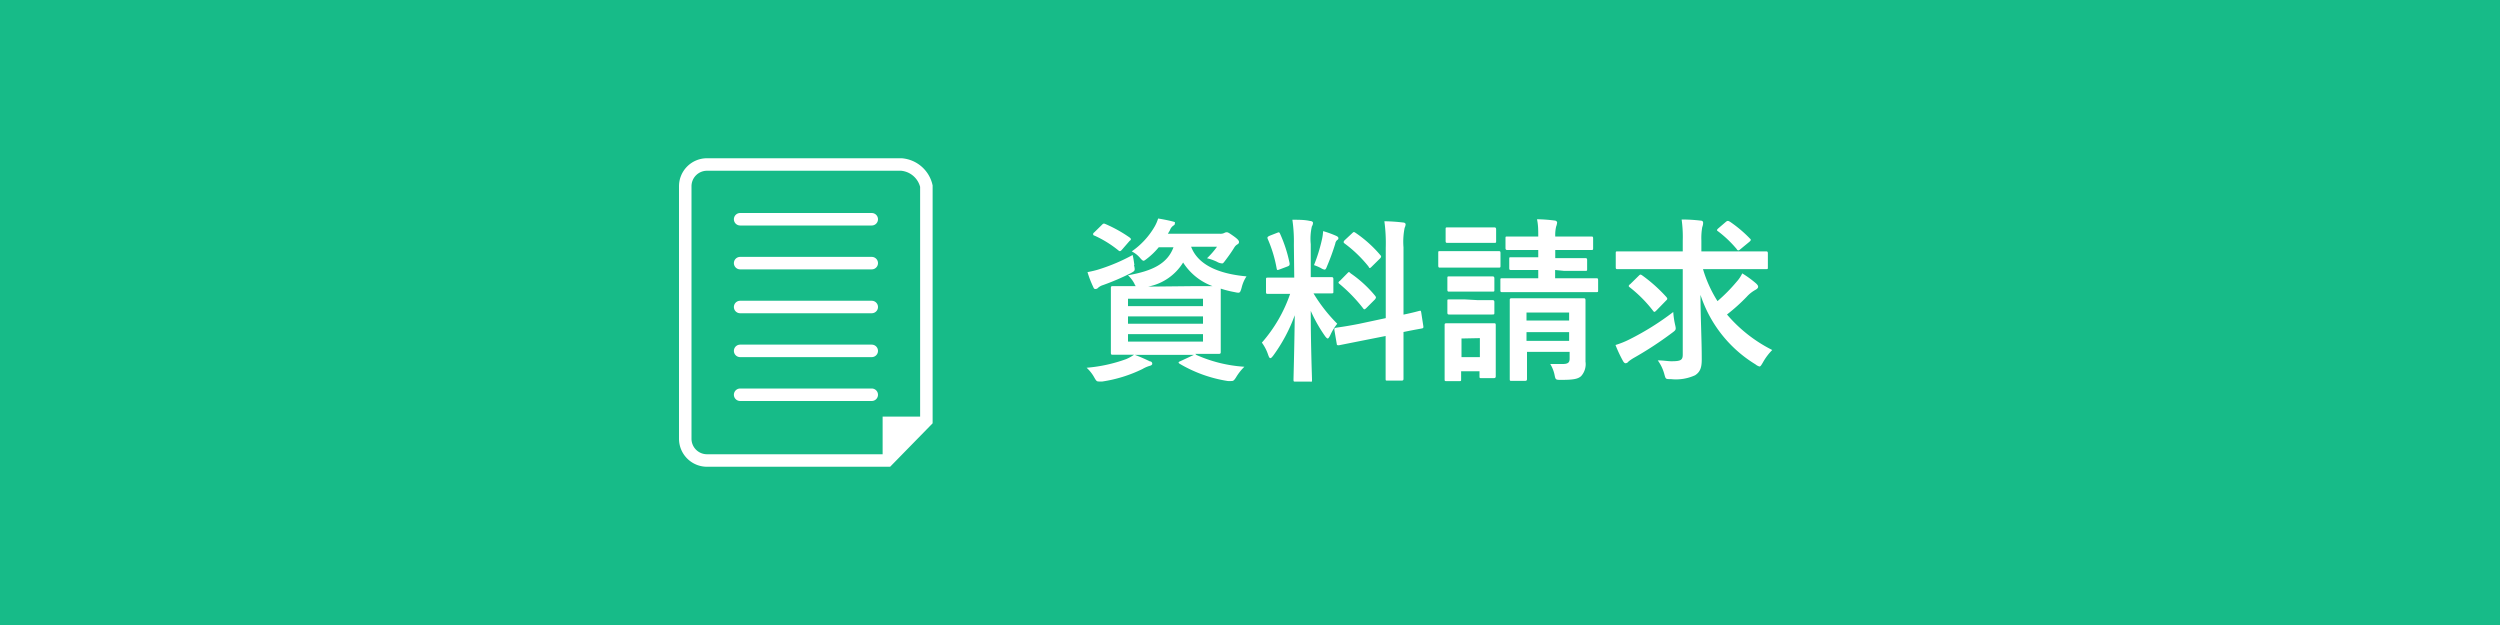 <svg xmlns="http://www.w3.org/2000/svg" viewBox="0 0 200 50"><defs><style>.cls-1{fill:#17bb88;}.cls-2,.cls-3{fill:none;stroke:#fff;stroke-miterlimit:10;}.cls-3{stroke-linecap:round;}.cls-4{fill:#fff;}</style></defs><title>アセット 2</title><g id="レイヤー_2" data-name="レイヤー 2"><g id="レイヤー_1-2" data-name="レイヤー 1"><rect class="cls-1" width="200" height="50"/><path class="cls-2" d="M71,36.84H56.56a1.74,1.74,0,0,1-1.74-1.73V14.89a1.74,1.74,0,0,1,1.74-1.73H72.11a2.24,2.24,0,0,1,2,1.73V33.66Z"/><line class="cls-3" x1="59.21" y1="17.54" x2="69.74" y2="17.54"/><line class="cls-3" x1="59.21" y1="21.05" x2="69.74" y2="21.05"/><line class="cls-3" x1="59.21" y1="24.56" x2="69.74" y2="24.56"/><line class="cls-3" x1="59.21" y1="28.07" x2="69.74" y2="28.07"/><line class="cls-3" x1="59.21" y1="31.58" x2="69.74" y2="31.58"/><polygon class="cls-4" points="71.11 33.83 72.92 33.83 71.11 35.63 71.11 33.83"/><path class="cls-4" d="M71.71,34.33l-.1.1v-.1h.1m2.41-1H70.61v3.51l3.51-3.51Z"/><path class="cls-4" d="M95.72,28.4a11.17,11.17,0,0,0,3.83.94,4.24,4.24,0,0,0-.68.87c-.14.21-.2.27-.33.27a1.91,1.91,0,0,1-.33,0,10.84,10.84,0,0,1-3.84-1.38c-.12-.08-.12-.14.07-.21l1.07-.5H90.79a13,13,0,0,1,1.2.52c.14,0,.19.11.19.19s-.08.14-.21.17a2.53,2.53,0,0,0-.57.25,11,11,0,0,1-3.21,1l-.28,0c-.17,0-.21-.05-.35-.29a3.08,3.08,0,0,0-.63-.81,12.17,12.17,0,0,0,3.16-.69,3.36,3.36,0,0,0,.63-.35c-1.16,0-1.61,0-1.7,0s-.15,0-.15-.16,0-.48,0-1.38v-2.4c0-.91,0-1.29,0-1.39s0-.16.15-.16.56,0,1.84,0a.86.86,0,0,1-.12-.22,2.71,2.71,0,0,0-.5-.65c2-.35,3.16-.95,3.64-2.24H92.7a5.78,5.78,0,0,1-.9.88c-.17.13-.25.2-.32.2s-.17-.1-.32-.28a2.21,2.21,0,0,0-.62-.47,6.19,6.19,0,0,0,1.84-2,3.06,3.06,0,0,0,.27-.63c.43.07.78.14,1.1.22s.24.08.24.15,0,.13-.12.2a.74.74,0,0,0-.28.38l-.16.27h4.16a.7.7,0,0,0,.35-.06.39.39,0,0,1,.2-.06c.09,0,.18.05.52.29s.46.37.46.49a.2.2,0,0,1-.11.18.68.68,0,0,0-.26.25c-.24.39-.45.68-.69,1s-.22.28-.33.28a.93.93,0,0,1-.38-.13,4,4,0,0,0-.79-.28,6.31,6.31,0,0,0,.8-.92H95.29c.61,1.62,2.55,2.2,4.43,2.37a2.78,2.78,0,0,0-.39.91c-.13.44-.14.44-.56.35a8.57,8.57,0,0,1-1.11-.28c0,.18,0,.58,0,1.28v2.4c0,.9,0,1.29,0,1.38s0,.16-.16.16-.57,0-1.88,0Zm-5-7.2c.1.46.1.46-.29.67a18.88,18.88,0,0,1-2.2.94,1.1,1.1,0,0,0-.37.2.29.29,0,0,1-.2.11c-.09,0-.14,0-.2-.16A8.19,8.19,0,0,1,87,21.77c.35-.07.67-.14,1-.25a14.66,14.66,0,0,0,2.61-1.12C90.67,20.63,90.71,20.91,90.75,21.2ZM88.14,18c.12-.12.15-.14.29-.08A10.87,10.87,0,0,1,90.37,19c.07.06.1.09.1.13s0,.07-.1.14l-.6.69c-.13.15-.19.17-.3.07a8.76,8.76,0,0,0-1.91-1.18c-.07,0-.11-.07-.11-.11s0-.09.1-.16Zm2.1,5.9v.59h6v-.59Zm6,2v-.59h-6v.59Zm0,.83h-6v.6h6Zm-.7-3.84H97A4.69,4.69,0,0,1,94.65,21a4.21,4.21,0,0,1-2.81,1.93Z"/><path class="cls-4" d="M103.51,19.58a12.25,12.25,0,0,0-.12-2c.52,0,1,0,1.42.1.14,0,.23.08.23.14a.53.53,0,0,1-.09.29,4.39,4.39,0,0,0-.09,1.42v2.64H105c1.08,0,1.43,0,1.51,0s.16,0,.16.16v1c0,.12,0,.14-.16.14s-.42,0-1.43,0a12.68,12.68,0,0,0,1.9,2.43,4.18,4.18,0,0,0-.56.92c-.09.17-.15.26-.2.26s-.13-.07-.23-.21a11.89,11.89,0,0,1-1.13-2c0,2.78.1,5.29.1,5.5s0,.16-.17.16h-1.15c-.14,0-.16,0-.16-.16s.07-2.53.1-5.15a12.94,12.94,0,0,1-1.7,3.2c-.11.14-.18.23-.25.23s-.11-.08-.17-.24a3.52,3.52,0,0,0-.51-1,11.63,11.63,0,0,0,2.26-3.9h-.25c-1.09,0-1.44,0-1.53,0s-.15,0-.15-.14v-1c0-.14,0-.16.15-.16s.44,0,1.53,0h.58Zm-1.35-.95c.17-.07.18-.06.25.08a11,11,0,0,1,.76,2.36c0,.14,0,.18-.18.25l-.61.23c-.21.08-.22.07-.25-.09a10.43,10.43,0,0,0-.71-2.34c-.06-.16,0-.18.15-.26Zm3.61.46a4.18,4.18,0,0,0,.08-.6,8,8,0,0,1,1.07.39c.11.06.15.1.15.17a.13.13,0,0,1-.08.14.48.48,0,0,0-.17.31,18,18,0,0,1-.65,1.78c-.08.21-.12.29-.21.29a.76.76,0,0,1-.28-.12,3.72,3.72,0,0,0-.56-.24A13.15,13.15,0,0,0,105.77,19.09Zm5.09,6.36V19.83a13.1,13.1,0,0,0-.11-2.13,14,14,0,0,1,1.49.1c.13,0,.21.07.21.15a.8.8,0,0,1-.08.28,5.65,5.65,0,0,0-.09,1.56v5.38c.82-.17,1.14-.27,1.27-.3s.12,0,.15.14l.17,1.1c0,.13,0,.14-.14.17s-.48.08-1.45.28v1.3c0,1.56,0,2.36,0,2.43s0,.16-.15.16H111c-.14,0-.15,0-.15-.16s0-.85,0-2.41v-1l-1.92.38-1.81.36c-.14,0-.17,0-.18-.11l-.19-1.11c0-.15,0-.15.13-.18s.6-.07,1.83-.31Zm-3.08-3.58c.07-.07.09-.1.12-.1s.07,0,.14.09A9.53,9.53,0,0,1,110,23.65c.1.13.1.16,0,.3l-.69.69c-.15.14-.18.14-.28,0a12.48,12.48,0,0,0-1.85-1.91c-.06-.05-.1-.08-.1-.11s0-.08.11-.15Zm.38-3.2c.12-.11.13-.14.26-.06a9.85,9.85,0,0,1,2,1.79c.09.09.09.15,0,.26l-.67.66c-.16.16-.19.17-.27,0a10.24,10.24,0,0,0-1.91-1.84c-.1-.07-.11-.14,0-.26Z"/><path class="cls-4" d="M118.39,20.09c1.06,0,1.41,0,1.5,0s.15,0,.15.15v1c0,.15,0,.17-.15.17s-.44,0-1.5,0H116.7c-1.07,0-1.42,0-1.5,0s-.14,0-.14-.17v-1c0-.14,0-.15.14-.15s.43,0,1.5,0Zm1.27,8c0,1.63,0,1.94,0,2s0,.16-.15.16h-1c-.14,0-.15,0-.15-.16V29.7h-1.47v.64c0,.14,0,.15-.15.15h-1c-.15,0-.17,0-.17-.15s0-.41,0-2.11v-.9c0-.88,0-1.22,0-1.32s0-.15.17-.15.38,0,1.28,0h1.19c.92,0,1.2,0,1.3,0s.15,0,.15.15,0,.42,0,1.08Zm-1.4-9.9c.91,0,1.18,0,1.26,0s.17,0,.17.16v.93c0,.14,0,.15-.17.15s-.35,0-1.26,0h-1.18c-.91,0-1.19,0-1.28,0s-.15,0-.15-.15v-.93c0-.14,0-.16.15-.16s.37,0,1.28,0Zm-.06,3.92c.86,0,1.11,0,1.18,0s.17,0,.17.16v.91c0,.14,0,.15-.17.15s-.32,0-1.18,0h-1.06c-.86,0-1.11,0-1.2,0s-.15,0-.15-.15v-.91c0-.14,0-.16.15-.16s.34,0,1.2,0Zm0,1.9c.86,0,1.11,0,1.18,0s.17,0,.17.15V25c0,.14,0,.16-.17.16s-.32,0-1.18,0h-1.06c-.86,0-1.11,0-1.2,0s-.15,0-.15-.16v-.9c0-.14,0-.15.15-.15s.34,0,1.2,0Zm-1.28,3.07v1.49h1.47V27.05Zm7.49-5.48v.66h1.43c1.33,0,1.78,0,1.87,0s.14,0,.14.17v.8c0,.12,0,.14-.14.14s-.54,0-1.87,0h-3.78c-1.33,0-1.79,0-1.88,0s-.15,0-.15-.14v-.8c0-.16,0-.17.15-.17s.55,0,1.88,0h1v-.66h-.49c-1.2,0-1.61,0-1.69,0s-.14,0-.14-.15v-.72c0-.14,0-.15.14-.15s.49,0,1.69,0h.49V20h-.69c-1.27,0-1.69,0-1.77,0s-.16,0-.16-.16v-.77c0-.14,0-.15.16-.15s.5,0,1.77,0h.69c0-.51,0-.92-.1-1.38a12.11,12.11,0,0,1,1.39.1c.14,0,.22.1.22.15a1.21,1.21,0,0,1-.08.34,3,3,0,0,0-.07.79h1.09c1.27,0,1.7,0,1.79,0s.15,0,.15.15v.77c0,.14,0,.16-.15.16s-.52,0-1.79,0h-1.09v.65h.7c1.21,0,1.6,0,1.69,0s.16,0,.16.15v.72c0,.14,0,.15-.16.15s-.48,0-1.68,0Zm2.43,5.33c0,.7,0,1.51,0,2a1.43,1.43,0,0,1-.35,1.16c-.24.21-.55.3-1.57.3-.44,0-.47,0-.54-.32a2.75,2.75,0,0,0-.36-.95c.31,0,.7,0,1,0,.47,0,.55-.16.55-.44v-.53h-3.41v.49c0,1.12,0,1.6,0,1.67s0,.16-.16.16h-1.06c-.14,0-.16,0-.16-.16s0-.5,0-1.64V25.55c0-1,0-1.43,0-1.53s0-.16.16-.16.5,0,1.68,0H125c1.19,0,1.58,0,1.67,0s.17,0,.17.16,0,.62,0,1.64ZM122.12,25v.64h3.41V25Zm3.41,2.27v-.7h-3.41v.7Z"/><path class="cls-4" d="M131.2,21.53c-1.28,0-1.71,0-1.8,0s-.14,0-.14-.15v-1.1c0-.15,0-.17.14-.17s.52,0,1.8,0h3.42v-.86a10,10,0,0,0-.09-1.69q.78,0,1.53.09c.14,0,.19.09.19.16a.92.92,0,0,1-.07.36,5,5,0,0,0-.07,1.06v.88h3.37c1.28,0,1.72,0,1.8,0s.15,0,.15.17v1.1c0,.14,0,.15-.15.15s-.52,0-1.8,0h-3.24a10.12,10.12,0,0,0,1.16,2.56,13.21,13.21,0,0,0,1.53-1.55,2.72,2.72,0,0,0,.45-.67,8.36,8.36,0,0,1,1.1.8c.14.13.17.2.17.28s-.09.17-.2.23a2.71,2.71,0,0,0-.72.57,14.7,14.7,0,0,1-1.57,1.41A11.54,11.54,0,0,0,141.78,28a4.57,4.57,0,0,0-.75,1c-.13.22-.19.32-.27.32a.82.82,0,0,1-.32-.17,10.22,10.22,0,0,1-4.4-5.56c0,1.78.1,3.55.1,5.15,0,.65-.11,1-.53,1.28a3.69,3.69,0,0,1-1.94.31c-.44,0-.41,0-.53-.42a3.29,3.29,0,0,0-.52-1.08c.45,0,.8.07,1.09.07.75,0,.91-.09.91-.54V21.53ZM134,25.94c.1.44.1.44-.25.7a28.32,28.32,0,0,1-3.06,2,3.68,3.68,0,0,0-.41.28.31.31,0,0,1-.23.14c-.08,0-.15-.07-.21-.18a10.42,10.42,0,0,1-.6-1.28,7,7,0,0,0,1.14-.46,21.86,21.86,0,0,0,3.48-2.18A6.47,6.47,0,0,0,134,25.94Zm-2.92-3.86c.13-.13.15-.14.28-.06a12.14,12.14,0,0,1,1.94,1.73c.05.06.08.1.08.14s0,.07-.08.14l-.77.79c-.14.14-.19.18-.28.05A10.5,10.5,0,0,0,130.4,23c-.07-.05-.1-.08-.1-.11s0-.08.13-.17Zm7-4.34c.13-.1.17-.08.32,0A10.18,10.18,0,0,1,140,19.09c.09.07.1.14-.08.28l-.68.56c-.07.06-.12.1-.16.1s-.09,0-.15-.11a9,9,0,0,0-1.48-1.41c-.12-.08-.12-.11,0-.23Z"/></g></g></svg>